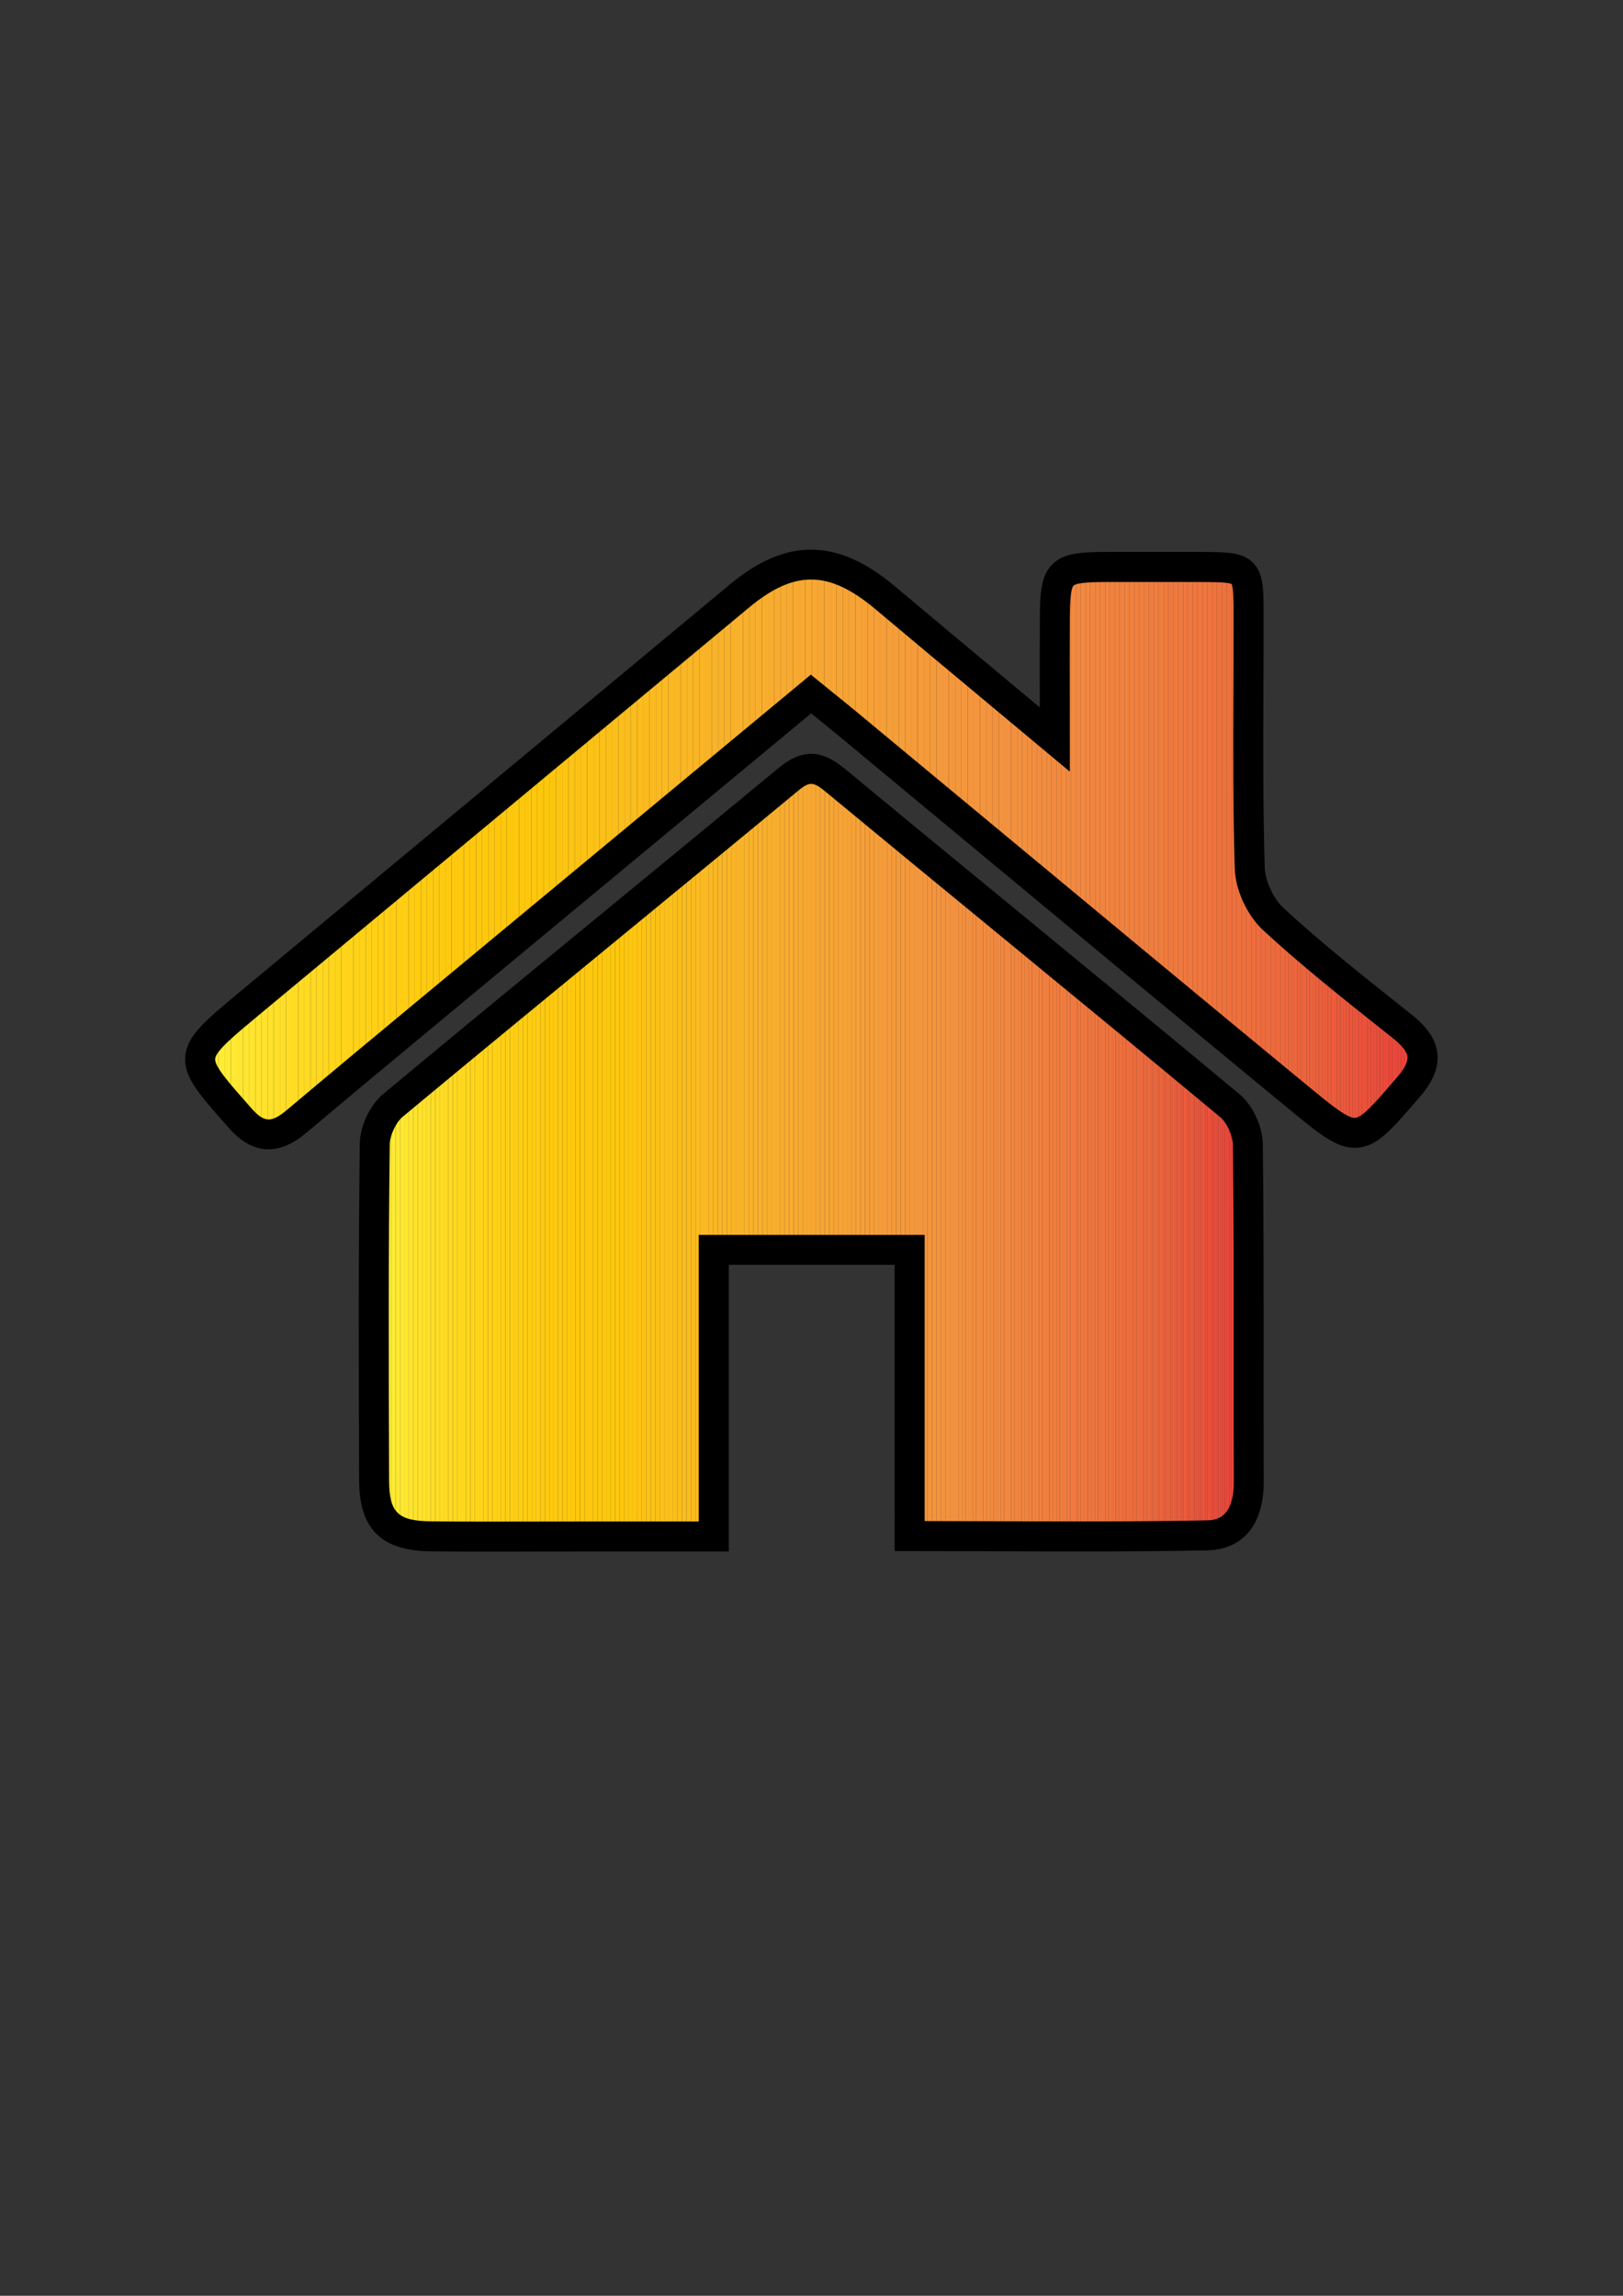 <?xml version="1.0" encoding="utf-8"?>
<!-- Generator: Adobe Illustrator 25.0.0, SVG Export Plug-In . SVG Version: 6.00 Build 0)  -->
<svg version="1.1" id="Layer_1" xmlns="http://www.w3.org/2000/svg" xmlns:xlink="http://www.w3.org/1999/xlink" x="0px" y="0px"
	 viewBox="0 0 595.28 841.89" style="enable-background:new 0 0 595.28 841.89;" xml:space="preserve">
<rect x="0" y="0" width="595.28" height="841.89" fill="#333333" stroke="none"/>
<style type="text/css">
	.st0{clip-path:url(#SVGID_2_);fill:#FFF33B;}
	.st1{clip-path:url(#SVGID_2_);fill:#FFF039;}
	.st2{clip-path:url(#SVGID_2_);fill:#FFEE37;}
	.st3{clip-path:url(#SVGID_2_);fill:#FFEC36;}
	.st4{clip-path:url(#SVGID_2_);fill:#FFEA34;}
	.st5{clip-path:url(#SVGID_2_);fill:#FFE932;}
	.st6{clip-path:url(#SVGID_2_);fill:#FFE731;}
	.st7{clip-path:url(#SVGID_2_);fill:#FFE62F;}
	.st8{clip-path:url(#SVGID_2_);fill:#FFE52E;}
	.st9{clip-path:url(#SVGID_2_);fill:#FFE32C;}
	.st10{clip-path:url(#SVGID_2_);fill:#FFE22B;}
	.st11{clip-path:url(#SVGID_2_);fill:#FFE12A;}
	.st12{clip-path:url(#SVGID_2_);fill:#FFDF28;}
	.st13{clip-path:url(#SVGID_2_);fill:#FFDE27;}
	.st14{clip-path:url(#SVGID_2_);fill:#FFDD25;}
	.st15{clip-path:url(#SVGID_2_);fill:#FFDC24;}
	.st16{clip-path:url(#SVGID_2_);fill:#FFDB23;}
	.st17{clip-path:url(#SVGID_2_);fill:#FFDA21;}
	.st18{clip-path:url(#SVGID_2_);fill:#FFD920;}
	.st19{clip-path:url(#SVGID_2_);fill:#FFD81F;}
	.st20{clip-path:url(#SVGID_2_);fill:#FFD71E;}
	.st21{clip-path:url(#SVGID_2_);fill:#FFD61C;}
	.st22{clip-path:url(#SVGID_2_);fill:#FFD51B;}
	.st23{clip-path:url(#SVGID_2_);fill:#FFD41A;}
	.st24{clip-path:url(#SVGID_2_);fill:#FFD319;}
	.st25{clip-path:url(#SVGID_2_);fill:#FFD218;}
	.st26{clip-path:url(#SVGID_2_);fill:#FFD117;}
	.st27{clip-path:url(#SVGID_2_);fill:#FFD116;}
	.st28{clip-path:url(#SVGID_2_);fill:#FFD015;}
	.st29{clip-path:url(#SVGID_2_);fill:#FFCF14;}
	.st30{clip-path:url(#SVGID_2_);fill:#FFCE13;}
	.st31{clip-path:url(#SVGID_2_);fill:#FFCD12;}
	.st32{clip-path:url(#SVGID_2_);fill:#FFCC11;}
	.st33{clip-path:url(#SVGID_2_);fill:#FFCC10;}
	.st34{clip-path:url(#SVGID_2_);fill:#FECB10;}
	.st35{clip-path:url(#SVGID_2_);fill:#FECA0F;}
	.st36{clip-path:url(#SVGID_2_);fill:#FEC90E;}
	.st37{clip-path:url(#SVGID_2_);fill:#FEC80E;}
	.st38{clip-path:url(#SVGID_2_);fill:#FEC80D;}
	.st39{clip-path:url(#SVGID_2_);fill:#FEC70D;}
	.st40{clip-path:url(#SVGID_2_);fill:#FDC70C;}
	.st41{clip-path:url(#SVGID_2_);fill:#FDC60E;}
	.st42{clip-path:url(#SVGID_2_);fill:#FDC50F;}
	.st43{clip-path:url(#SVGID_2_);fill:#FDC411;}
	.st44{clip-path:url(#SVGID_2_);fill:#FDC412;}
	.st45{clip-path:url(#SVGID_2_);fill:#FDC314;}
	.st46{clip-path:url(#SVGID_2_);fill:#FCC215;}
	.st47{clip-path:url(#SVGID_2_);fill:#FCC216;}
	.st48{clip-path:url(#SVGID_2_);fill:#FCC117;}
	.st49{clip-path:url(#SVGID_2_);fill:#FCC018;}
	.st50{clip-path:url(#SVGID_2_);fill:#FCBF19;}
	.st51{clip-path:url(#SVGID_2_);fill:#FCBF1A;}
	.st52{clip-path:url(#SVGID_2_);fill:#FCBE1B;}
	.st53{clip-path:url(#SVGID_2_);fill:#FBBD1C;}
	.st54{clip-path:url(#SVGID_2_);fill:#FBBC1D;}
	.st55{clip-path:url(#SVGID_2_);fill:#FBBC1E;}
	.st56{clip-path:url(#SVGID_2_);fill:#FBBB1F;}
	.st57{clip-path:url(#SVGID_2_);fill:#FBBA20;}
	.st58{clip-path:url(#SVGID_2_);fill:#FBB921;}
	.st59{clip-path:url(#SVGID_2_);fill:#FBB922;}
	.st60{clip-path:url(#SVGID_2_);fill:#FAB822;}
	.st61{clip-path:url(#SVGID_2_);fill:#FAB723;}
	.st62{clip-path:url(#SVGID_2_);fill:#FAB624;}
	.st63{clip-path:url(#SVGID_2_);fill:#FAB625;}
	.st64{clip-path:url(#SVGID_2_);fill:#FAB526;}
	.st65{clip-path:url(#SVGID_2_);fill:#FAB426;}
	.st66{clip-path:url(#SVGID_2_);fill:#F9B327;}
	.st67{clip-path:url(#SVGID_2_);fill:#F9B328;}
	.st68{clip-path:url(#SVGID_2_);fill:#F9B229;}
	.st69{clip-path:url(#SVGID_2_);fill:#F9B129;}
	.st70{clip-path:url(#SVGID_2_);fill:#F9B12A;}
	.st71{clip-path:url(#SVGID_2_);fill:#F9B02B;}
	.st72{clip-path:url(#SVGID_2_);fill:#F9AF2B;}
	.st73{clip-path:url(#SVGID_2_);fill:#F8AE2C;}
	.st74{clip-path:url(#SVGID_2_);fill:#F8AE2D;}
	.st75{clip-path:url(#SVGID_2_);fill:#F8AD2D;}
	.st76{clip-path:url(#SVGID_2_);fill:#F8AC2E;}
	.st77{clip-path:url(#SVGID_2_);fill:#F8AB2F;}
	.st78{clip-path:url(#SVGID_2_);fill:#F8AA30;}
	.st79{clip-path:url(#SVGID_2_);fill:#F7A930;}
	.st80{clip-path:url(#SVGID_2_);fill:#F7A831;}
	.st81{clip-path:url(#SVGID_2_);fill:#F7A732;}
	.st82{clip-path:url(#SVGID_2_);fill:#F7A632;}
	.st83{clip-path:url(#SVGID_2_);fill:#F7A633;}
	.st84{clip-path:url(#SVGID_2_);fill:#F7A533;}
	.st85{clip-path:url(#SVGID_2_);fill:#F7A434;}
	.st86{clip-path:url(#SVGID_2_);fill:#F6A334;}
	.st87{clip-path:url(#SVGID_2_);fill:#F6A335;}
	.st88{clip-path:url(#SVGID_2_);fill:#F6A235;}
	.st89{clip-path:url(#SVGID_2_);fill:#F6A136;}
	.st90{clip-path:url(#SVGID_2_);fill:#F6A036;}
	.st91{clip-path:url(#SVGID_2_);fill:#F6A037;}
	.st92{clip-path:url(#SVGID_2_);fill:#F69F37;}
	.st93{clip-path:url(#SVGID_2_);fill:#F69E37;}
	.st94{clip-path:url(#SVGID_2_);fill:#F59E38;}
	.st95{clip-path:url(#SVGID_2_);fill:#F59D38;}
	.st96{clip-path:url(#SVGID_2_);fill:#F59C39;}
	.st97{clip-path:url(#SVGID_2_);fill:#F59B39;}
	.st98{clip-path:url(#SVGID_2_);fill:#F59B3A;}
	.st99{clip-path:url(#SVGID_2_);fill:#F59A3A;}
	.st100{clip-path:url(#SVGID_2_);fill:#F5993A;}
	.st101{clip-path:url(#SVGID_2_);fill:#F4993B;}
	.st102{clip-path:url(#SVGID_2_);fill:#F4983B;}
	.st103{clip-path:url(#SVGID_2_);fill:#F4973B;}
	.st104{clip-path:url(#SVGID_2_);fill:#F4963C;}
	.st105{clip-path:url(#SVGID_2_);fill:#F4953D;}
	.st106{clip-path:url(#SVGID_2_);fill:#F4943D;}
	.st107{clip-path:url(#SVGID_2_);fill:#F3933E;}
	.st108{clip-path:url(#SVGID_2_);fill:#F3923E;}
	.st109{clip-path:url(#SVGID_2_);fill:#F3913F;}
	.st110{clip-path:url(#SVGID_2_);fill:#F3903F;}
	.st111{clip-path:url(#SVGID_2_);fill:#F38F3F;}
	.st112{clip-path:url(#SVGID_2_);fill:#F38E3F;}
	.st113{clip-path:url(#SVGID_2_);fill:#F38D3F;}
	.st114{clip-path:url(#SVGID_2_);fill:#F28D3F;}
	.st115{clip-path:url(#SVGID_2_);fill:#F28C3F;}
	.st116{clip-path:url(#SVGID_2_);fill:#F28B3F;}
	.st117{clip-path:url(#SVGID_2_);fill:#F28A3F;}
	.st118{clip-path:url(#SVGID_2_);fill:#F2893F;}
	.st119{clip-path:url(#SVGID_2_);fill:#F2883F;}
	.st120{clip-path:url(#SVGID_2_);fill:#F2873F;}
	.st121{clip-path:url(#SVGID_2_);fill:#F1863F;}
	.st122{clip-path:url(#SVGID_2_);fill:#F1863E;}
	.st123{clip-path:url(#SVGID_2_);fill:#F1853E;}
	.st124{clip-path:url(#SVGID_2_);fill:#F1843E;}
	.st125{clip-path:url(#SVGID_2_);fill:#F1833E;}
	.st126{clip-path:url(#SVGID_2_);fill:#F1823E;}
	.st127{clip-path:url(#SVGID_2_);fill:#F1813E;}
	.st128{clip-path:url(#SVGID_2_);fill:#F0813E;}
	.st129{clip-path:url(#SVGID_2_);fill:#F0803E;}
	.st130{clip-path:url(#SVGID_2_);fill:#F07F3E;}
	.st131{clip-path:url(#SVGID_2_);fill:#F07E3E;}
	.st132{clip-path:url(#SVGID_2_);fill:#F07D3E;}
	.st133{clip-path:url(#SVGID_2_);fill:#F07C3E;}
	.st134{clip-path:url(#SVGID_2_);fill:#F07B3E;}
	.st135{clip-path:url(#SVGID_2_);fill:#EF7A3E;}
	.st136{clip-path:url(#SVGID_2_);fill:#EF793E;}
	.st137{clip-path:url(#SVGID_2_);fill:#EF783E;}
	.st138{clip-path:url(#SVGID_2_);fill:#EF773D;}
	.st139{clip-path:url(#SVGID_2_);fill:#EF763D;}
	.st140{clip-path:url(#SVGID_2_);fill:#EF753D;}
	.st141{clip-path:url(#SVGID_2_);fill:#EF743D;}
	.st142{clip-path:url(#SVGID_2_);fill:#EF733D;}
	.st143{clip-path:url(#SVGID_2_);fill:#EE733D;}
	.st144{clip-path:url(#SVGID_2_);fill:#EE723D;}
	.st145{clip-path:url(#SVGID_2_);fill:#EE713D;}
	.st146{clip-path:url(#SVGID_2_);fill:#EE703D;}
	.st147{clip-path:url(#SVGID_2_);fill:#EE6F3D;}
	.st148{clip-path:url(#SVGID_2_);fill:#EE6E3D;}
	.st149{clip-path:url(#SVGID_2_);fill:#EE6D3D;}
	.st150{clip-path:url(#SVGID_2_);fill:#EE6C3D;}
	.st151{clip-path:url(#SVGID_2_);fill:#ED6C3D;}
	.st152{clip-path:url(#SVGID_2_);fill:#ED6B3D;}
	.st153{clip-path:url(#SVGID_2_);fill:#ED6A3D;}
	.st154{clip-path:url(#SVGID_2_);fill:#ED693C;}
	.st155{clip-path:url(#SVGID_2_);fill:#ED683C;}
	.st156{clip-path:url(#SVGID_2_);fill:#ED673C;}
	.st157{clip-path:url(#SVGID_2_);fill:#ED663C;}
	.st158{clip-path:url(#SVGID_2_);fill:#ED653C;}
	.st159{clip-path:url(#SVGID_2_);fill:#EC643C;}
	.st160{clip-path:url(#SVGID_2_);fill:#EC633C;}
	.st161{clip-path:url(#SVGID_2_);fill:#EC623C;}
	.st162{clip-path:url(#SVGID_2_);fill:#EC613C;}
	.st163{clip-path:url(#SVGID_2_);fill:#EC603C;}
	.st164{clip-path:url(#SVGID_2_);fill:#EC5F3C;}
	.st165{clip-path:url(#SVGID_2_);fill:#EC5E3C;}
	.st166{clip-path:url(#SVGID_2_);fill:#EC5D3C;}
	.st167{clip-path:url(#SVGID_2_);fill:#EC5C3C;}
	.st168{clip-path:url(#SVGID_2_);fill:#EC5B3B;}
	.st169{clip-path:url(#SVGID_2_);fill:#EB5B3B;}
	.st170{clip-path:url(#SVGID_2_);fill:#EB5A3B;}
	.st171{clip-path:url(#SVGID_2_);fill:#EB593B;}
	.st172{clip-path:url(#SVGID_2_);fill:#EB583B;}
	.st173{clip-path:url(#SVGID_2_);fill:#EB573B;}
	.st174{clip-path:url(#SVGID_2_);fill:#EB563B;}
	.st175{clip-path:url(#SVGID_2_);fill:#EB553B;}
	.st176{clip-path:url(#SVGID_2_);fill:#EB543B;}
	.st177{clip-path:url(#SVGID_2_);fill:#EB533B;}
	.st178{clip-path:url(#SVGID_2_);fill:#EB523B;}
	.st179{clip-path:url(#SVGID_2_);fill:#EB513B;}
	.st180{clip-path:url(#SVGID_2_);fill:#EA503B;}
	.st181{clip-path:url(#SVGID_2_);fill:#EA4F3B;}
	.st182{clip-path:url(#SVGID_2_);fill:#EA4E3B;}
	.st183{clip-path:url(#SVGID_2_);fill:#EA4D3A;}
	.st184{clip-path:url(#SVGID_2_);fill:#EA4C3A;}
	.st185{clip-path:url(#SVGID_2_);fill:#EA4B3A;}
	.st186{clip-path:url(#SVGID_2_);fill:#EA4A3A;}
	.st187{clip-path:url(#SVGID_2_);fill:#EA493A;}
	.st188{clip-path:url(#SVGID_2_);fill:#EA483A;}
	.st189{clip-path:url(#SVGID_2_);fill:#EA473A;}
	.st190{clip-path:url(#SVGID_2_);fill:#E9463A;}
	.st191{clip-path:url(#SVGID_2_);fill:#E9453A;}
	.st192{clip-path:url(#SVGID_2_);fill:#E9443A;}
	.st193{clip-path:url(#SVGID_2_);fill:#E9433A;}
	.st194{clip-path:url(#SVGID_2_);fill:#E9413A;}
	.st195{clip-path:url(#SVGID_2_);fill:#E9403A;}
	.st196{clip-path:url(#SVGID_2_);fill:#E93F3A;}
	.st197{clip-path:url(#SVGID_2_);fill:#E93E3A;}
	.st198{clip-path:url(#SVGID_4_);fill:#FFF33B;}
	.st199{clip-path:url(#SVGID_4_);fill:#FFF039;}
	.st200{clip-path:url(#SVGID_4_);fill:#FFEE37;}
	.st201{clip-path:url(#SVGID_4_);fill:#FFEC36;}
	.st202{clip-path:url(#SVGID_4_);fill:#FFEA34;}
	.st203{clip-path:url(#SVGID_4_);fill:#FFE932;}
	.st204{clip-path:url(#SVGID_4_);fill:#FFE731;}
	.st205{clip-path:url(#SVGID_4_);fill:#FFE62F;}
	.st206{clip-path:url(#SVGID_4_);fill:#FFE52E;}
	.st207{clip-path:url(#SVGID_4_);fill:#FFE32C;}
	.st208{clip-path:url(#SVGID_4_);fill:#FFE22B;}
	.st209{clip-path:url(#SVGID_4_);fill:#FFE12A;}
	.st210{clip-path:url(#SVGID_4_);fill:#FFDF28;}
	.st211{clip-path:url(#SVGID_4_);fill:#FFDE27;}
	.st212{clip-path:url(#SVGID_4_);fill:#FFDD25;}
	.st213{clip-path:url(#SVGID_4_);fill:#FFDC24;}
	.st214{clip-path:url(#SVGID_4_);fill:#FFDB23;}
	.st215{clip-path:url(#SVGID_4_);fill:#FFDA21;}
	.st216{clip-path:url(#SVGID_4_);fill:#FFD920;}
	.st217{clip-path:url(#SVGID_4_);fill:#FFD81F;}
	.st218{clip-path:url(#SVGID_4_);fill:#FFD71E;}
	.st219{clip-path:url(#SVGID_4_);fill:#FFD61C;}
	.st220{clip-path:url(#SVGID_4_);fill:#FFD51B;}
	.st221{clip-path:url(#SVGID_4_);fill:#FFD41A;}
	.st222{clip-path:url(#SVGID_4_);fill:#FFD319;}
	.st223{clip-path:url(#SVGID_4_);fill:#FFD218;}
	.st224{clip-path:url(#SVGID_4_);fill:#FFD117;}
	.st225{clip-path:url(#SVGID_4_);fill:#FFD116;}
	.st226{clip-path:url(#SVGID_4_);fill:#FFD015;}
	.st227{clip-path:url(#SVGID_4_);fill:#FFCF14;}
	.st228{clip-path:url(#SVGID_4_);fill:#FFCE13;}
	.st229{clip-path:url(#SVGID_4_);fill:#FFCD12;}
	.st230{clip-path:url(#SVGID_4_);fill:#FFCC11;}
	.st231{clip-path:url(#SVGID_4_);fill:#FFCC10;}
	.st232{clip-path:url(#SVGID_4_);fill:#FECB10;}
	.st233{clip-path:url(#SVGID_4_);fill:#FECA0F;}
	.st234{clip-path:url(#SVGID_4_);fill:#FEC90E;}
	.st235{clip-path:url(#SVGID_4_);fill:#FEC80E;}
	.st236{clip-path:url(#SVGID_4_);fill:#FEC80D;}
	.st237{clip-path:url(#SVGID_4_);fill:#FEC70D;}
	.st238{clip-path:url(#SVGID_4_);fill:#FDC70C;}
	.st239{clip-path:url(#SVGID_4_);fill:#FDC60E;}
	.st240{clip-path:url(#SVGID_4_);fill:#FDC50F;}
	.st241{clip-path:url(#SVGID_4_);fill:#FDC411;}
	.st242{clip-path:url(#SVGID_4_);fill:#FDC412;}
	.st243{clip-path:url(#SVGID_4_);fill:#FDC314;}
	.st244{clip-path:url(#SVGID_4_);fill:#FCC215;}
	.st245{clip-path:url(#SVGID_4_);fill:#FCC216;}
	.st246{clip-path:url(#SVGID_4_);fill:#FCC117;}
	.st247{clip-path:url(#SVGID_4_);fill:#FCC018;}
	.st248{clip-path:url(#SVGID_4_);fill:#FCBF19;}
	.st249{clip-path:url(#SVGID_4_);fill:#FCBF1A;}
	.st250{clip-path:url(#SVGID_4_);fill:#FCBE1B;}
	.st251{clip-path:url(#SVGID_4_);fill:#FBBD1C;}
	.st252{clip-path:url(#SVGID_4_);fill:#FBBC1D;}
	.st253{clip-path:url(#SVGID_4_);fill:#FBBC1E;}
	.st254{clip-path:url(#SVGID_4_);fill:#FBBB1F;}
	.st255{clip-path:url(#SVGID_4_);fill:#FBBA20;}
	.st256{clip-path:url(#SVGID_4_);fill:#FBB921;}
	.st257{clip-path:url(#SVGID_4_);fill:#FBB922;}
	.st258{clip-path:url(#SVGID_4_);fill:#FAB822;}
	.st259{clip-path:url(#SVGID_4_);fill:#FAB723;}
	.st260{clip-path:url(#SVGID_4_);fill:#FAB624;}
	.st261{clip-path:url(#SVGID_4_);fill:#FAB625;}
	.st262{clip-path:url(#SVGID_4_);fill:#FAB526;}
	.st263{clip-path:url(#SVGID_4_);fill:#FAB426;}
	.st264{clip-path:url(#SVGID_4_);fill:#F9B327;}
	.st265{clip-path:url(#SVGID_4_);fill:#F9B328;}
	.st266{clip-path:url(#SVGID_4_);fill:#F9B229;}
	.st267{clip-path:url(#SVGID_4_);fill:#F9B129;}
	.st268{clip-path:url(#SVGID_4_);fill:#F9B12A;}
	.st269{clip-path:url(#SVGID_4_);fill:#F9B02B;}
	.st270{clip-path:url(#SVGID_4_);fill:#F9AF2B;}
	.st271{clip-path:url(#SVGID_4_);fill:#F8AE2C;}
	.st272{clip-path:url(#SVGID_4_);fill:#F8AE2D;}
	.st273{clip-path:url(#SVGID_4_);fill:#F8AD2D;}
	.st274{clip-path:url(#SVGID_4_);fill:#F8AC2E;}
	.st275{clip-path:url(#SVGID_4_);fill:#F8AB2F;}
	.st276{clip-path:url(#SVGID_4_);fill:#F8AA30;}
	.st277{clip-path:url(#SVGID_4_);fill:#F7A930;}
	.st278{clip-path:url(#SVGID_4_);fill:#F7A831;}
	.st279{clip-path:url(#SVGID_4_);fill:#F7A732;}
	.st280{clip-path:url(#SVGID_4_);fill:#F7A632;}
	.st281{clip-path:url(#SVGID_4_);fill:#F7A633;}
	.st282{clip-path:url(#SVGID_4_);fill:#F7A533;}
	.st283{clip-path:url(#SVGID_4_);fill:#F7A434;}
	.st284{clip-path:url(#SVGID_4_);fill:#F6A334;}
	.st285{clip-path:url(#SVGID_4_);fill:#F6A335;}
	.st286{clip-path:url(#SVGID_4_);fill:#F6A235;}
	.st287{clip-path:url(#SVGID_4_);fill:#F6A136;}
	.st288{clip-path:url(#SVGID_4_);fill:#F6A036;}
	.st289{clip-path:url(#SVGID_4_);fill:#F6A037;}
	.st290{clip-path:url(#SVGID_4_);fill:#F69F37;}
	.st291{clip-path:url(#SVGID_4_);fill:#F69E37;}
	.st292{clip-path:url(#SVGID_4_);fill:#F59E38;}
	.st293{clip-path:url(#SVGID_4_);fill:#F59D38;}
	.st294{clip-path:url(#SVGID_4_);fill:#F59C39;}
	.st295{clip-path:url(#SVGID_4_);fill:#F59B39;}
	.st296{clip-path:url(#SVGID_4_);fill:#F59B3A;}
	.st297{clip-path:url(#SVGID_4_);fill:#F59A3A;}
	.st298{clip-path:url(#SVGID_4_);fill:#F5993A;}
	.st299{clip-path:url(#SVGID_4_);fill:#F4993B;}
	.st300{clip-path:url(#SVGID_4_);fill:#F4983B;}
	.st301{clip-path:url(#SVGID_4_);fill:#F4973B;}
	.st302{clip-path:url(#SVGID_4_);fill:#F4963C;}
	.st303{clip-path:url(#SVGID_4_);fill:#F4953D;}
	.st304{clip-path:url(#SVGID_4_);fill:#F4943D;}
	.st305{clip-path:url(#SVGID_4_);fill:#F3933E;}
	.st306{clip-path:url(#SVGID_4_);fill:#F3923E;}
	.st307{clip-path:url(#SVGID_4_);fill:#F3913F;}
	.st308{clip-path:url(#SVGID_4_);fill:#F3903F;}
	.st309{clip-path:url(#SVGID_4_);fill:#F38F3F;}
	.st310{clip-path:url(#SVGID_4_);fill:#F38E3F;}
	.st311{clip-path:url(#SVGID_4_);fill:#F38D3F;}
	.st312{clip-path:url(#SVGID_4_);fill:#F28D3F;}
	.st313{clip-path:url(#SVGID_4_);fill:#F28C3F;}
	.st314{clip-path:url(#SVGID_4_);fill:#F28B3F;}
	.st315{clip-path:url(#SVGID_4_);fill:#F28A3F;}
	.st316{clip-path:url(#SVGID_4_);fill:#F2893F;}
	.st317{clip-path:url(#SVGID_4_);fill:#F2883F;}
	.st318{clip-path:url(#SVGID_4_);fill:#F2873F;}
	.st319{clip-path:url(#SVGID_4_);fill:#F1863F;}
	.st320{clip-path:url(#SVGID_4_);fill:#F1863E;}
	.st321{clip-path:url(#SVGID_4_);fill:#F1853E;}
	.st322{clip-path:url(#SVGID_4_);fill:#F1843E;}
	.st323{clip-path:url(#SVGID_4_);fill:#F1833E;}
	.st324{clip-path:url(#SVGID_4_);fill:#F1823E;}
	.st325{clip-path:url(#SVGID_4_);fill:#F1813E;}
	.st326{clip-path:url(#SVGID_4_);fill:#F0813E;}
	.st327{clip-path:url(#SVGID_4_);fill:#F0803E;}
	.st328{clip-path:url(#SVGID_4_);fill:#F07F3E;}
	.st329{clip-path:url(#SVGID_4_);fill:#F07E3E;}
	.st330{clip-path:url(#SVGID_4_);fill:#F07D3E;}
	.st331{clip-path:url(#SVGID_4_);fill:#F07C3E;}
	.st332{clip-path:url(#SVGID_4_);fill:#F07B3E;}
	.st333{clip-path:url(#SVGID_4_);fill:#EF7A3E;}
	.st334{clip-path:url(#SVGID_4_);fill:#EF793E;}
	.st335{clip-path:url(#SVGID_4_);fill:#EF783E;}
	.st336{clip-path:url(#SVGID_4_);fill:#EF773D;}
	.st337{clip-path:url(#SVGID_4_);fill:#EF763D;}
	.st338{clip-path:url(#SVGID_4_);fill:#EF753D;}
	.st339{clip-path:url(#SVGID_4_);fill:#EF743D;}
	.st340{clip-path:url(#SVGID_4_);fill:#EF733D;}
	.st341{clip-path:url(#SVGID_4_);fill:#EE733D;}
	.st342{clip-path:url(#SVGID_4_);fill:#EE723D;}
	.st343{clip-path:url(#SVGID_4_);fill:#EE713D;}
	.st344{clip-path:url(#SVGID_4_);fill:#EE703D;}
	.st345{clip-path:url(#SVGID_4_);fill:#EE6F3D;}
	.st346{clip-path:url(#SVGID_4_);fill:#EE6E3D;}
	.st347{clip-path:url(#SVGID_4_);fill:#EE6D3D;}
	.st348{clip-path:url(#SVGID_4_);fill:#EE6C3D;}
	.st349{clip-path:url(#SVGID_4_);fill:#ED6C3D;}
	.st350{clip-path:url(#SVGID_4_);fill:#ED6B3D;}
	.st351{clip-path:url(#SVGID_4_);fill:#ED6A3D;}
	.st352{clip-path:url(#SVGID_4_);fill:#ED693C;}
	.st353{clip-path:url(#SVGID_4_);fill:#ED683C;}
	.st354{clip-path:url(#SVGID_4_);fill:#ED673C;}
	.st355{clip-path:url(#SVGID_4_);fill:#ED663C;}
	.st356{clip-path:url(#SVGID_4_);fill:#ED653C;}
	.st357{clip-path:url(#SVGID_4_);fill:#EC643C;}
	.st358{clip-path:url(#SVGID_4_);fill:#EC633C;}
	.st359{clip-path:url(#SVGID_4_);fill:#EC623C;}
	.st360{clip-path:url(#SVGID_4_);fill:#EC613C;}
	.st361{clip-path:url(#SVGID_4_);fill:#EC603C;}
	.st362{clip-path:url(#SVGID_4_);fill:#EC5F3C;}
	.st363{clip-path:url(#SVGID_4_);fill:#EC5E3C;}
	.st364{clip-path:url(#SVGID_4_);fill:#EC5D3C;}
	.st365{clip-path:url(#SVGID_4_);fill:#EC5C3C;}
	.st366{clip-path:url(#SVGID_4_);fill:#EC5B3B;}
	.st367{clip-path:url(#SVGID_4_);fill:#EB5B3B;}
	.st368{clip-path:url(#SVGID_4_);fill:#EB5A3B;}
	.st369{clip-path:url(#SVGID_4_);fill:#EB593B;}
	.st370{clip-path:url(#SVGID_4_);fill:#EB583B;}
	.st371{clip-path:url(#SVGID_4_);fill:#EB573B;}
	.st372{clip-path:url(#SVGID_4_);fill:#EB563B;}
	.st373{clip-path:url(#SVGID_4_);fill:#EB553B;}
	.st374{clip-path:url(#SVGID_4_);fill:#EB543B;}
	.st375{clip-path:url(#SVGID_4_);fill:#EB533B;}
	.st376{clip-path:url(#SVGID_4_);fill:#EB523B;}
	.st377{clip-path:url(#SVGID_4_);fill:#EB513B;}
	.st378{clip-path:url(#SVGID_4_);fill:#EA503B;}
	.st379{clip-path:url(#SVGID_4_);fill:#EA4F3B;}
	.st380{clip-path:url(#SVGID_4_);fill:#EA4E3B;}
	.st381{clip-path:url(#SVGID_4_);fill:#EA4D3A;}
	.st382{clip-path:url(#SVGID_4_);fill:#EA4C3A;}
	.st383{clip-path:url(#SVGID_4_);fill:#EA4B3A;}
	.st384{clip-path:url(#SVGID_4_);fill:#EA4A3A;}
	.st385{clip-path:url(#SVGID_4_);fill:#EA493A;}
	.st386{clip-path:url(#SVGID_4_);fill:#EA483A;}
	.st387{clip-path:url(#SVGID_4_);fill:#EA473A;}
	.st388{clip-path:url(#SVGID_4_);fill:#E9463A;}
	.st389{clip-path:url(#SVGID_4_);fill:#E9453A;}
	.st390{clip-path:url(#SVGID_4_);fill:#E9443A;}
	.st391{clip-path:url(#SVGID_4_);fill:#E9433A;}
	.st392{clip-path:url(#SVGID_4_);fill:#E9413A;}
	.st393{clip-path:url(#SVGID_4_);fill:#E9403A;}
	.st394{clip-path:url(#SVGID_4_);fill:#E93F3A;}
	.st395{clip-path:url(#SVGID_4_);fill:#E93E3A;}
</style>
<g>
	<g>
		<g>
			<defs>
				<path id="SVGID_1_" d="M333.64,563.29c0-36.08,0-70.03,0-104.95c-24.13,0-47.21,0-71.85,0c0,34.36,0,68.67,0,105.11
					c-17.45,0-33.45,0-49.45,0c-18.09,0-36.19,0.14-54.28-0.05c-15.11-0.16-20.79-5.62-20.85-20.4
					c-0.16-41.17-0.28-82.34,0.24-123.51c0.06-4.81,2.97-11.06,6.67-14.14c48.14-40.06,96.75-79.57,144.99-119.53
					c6.43-5.33,10.76-5.05,17.06,0.16c48.24,39.94,96.85,79.46,144.98,119.53c3.68,3.06,6.46,9.37,6.52,14.2
					c0.51,41.16,0.19,82.34,0.35,123.51c0.04,10.93-3.96,19.58-15.48,19.81C406.97,563.74,371.36,563.29,333.64,563.29z"/>
			</defs>
			<clipPath id="SVGID_2_">
				<use xlink:href="#SVGID_1_"  style="overflow:visible;"/>
			</clipPath>
			<rect x="136.95" y="280.5" class="st0" width="0.14" height="283.23"/>
			<rect x="137.09" y="280.5" class="st0" width="1.61" height="283.23"/>
			<rect x="138.7" y="280.5" class="st1" width="1.61" height="283.23"/>
			<rect x="140.31" y="280.5" class="st2" width="1.61" height="283.23"/>
			<rect x="141.92" y="280.5" class="st3" width="1.61" height="283.23"/>
			<rect x="143.53" y="280.5" class="st4" width="1.61" height="283.23"/>
			<rect x="145.14" y="280.5" class="st5" width="1.61" height="283.23"/>
			<rect x="146.75" y="280.5" class="st6" width="1.61" height="283.23"/>
			<rect x="148.36" y="280.5" class="st7" width="1.61" height="283.23"/>
			<rect x="149.97" y="280.5" class="st8" width="1.61" height="283.23"/>
			<rect x="151.58" y="280.5" class="st9" width="1.61" height="283.23"/>
			<rect x="153.19" y="280.5" class="st10" width="1.61" height="283.23"/>
			<rect x="154.8" y="280.5" class="st11" width="1.61" height="283.23"/>
			<rect x="156.41" y="280.5" class="st12" width="1.61" height="283.23"/>
			<rect x="158.02" y="280.5" class="st13" width="1.61" height="283.23"/>
			<rect x="159.63" y="280.5" class="st14" width="1.61" height="283.23"/>
			<rect x="161.24" y="280.5" class="st15" width="1.61" height="283.23"/>
			<rect x="162.85" y="280.5" class="st16" width="1.61" height="283.23"/>
			<rect x="164.46" y="280.5" class="st17" width="1.61" height="283.23"/>
			<rect x="166.07" y="280.5" class="st18" width="1.61" height="283.23"/>
			<rect x="167.68" y="280.5" class="st19" width="1.61" height="283.23"/>
			<rect x="169.29" y="280.5" class="st20" width="1.61" height="283.23"/>
			<rect x="170.9" y="280.5" class="st21" width="1.61" height="283.23"/>
			<rect x="172.51" y="280.5" class="st22" width="1.61" height="283.23"/>
			<rect x="174.12" y="280.5" class="st23" width="1.61" height="283.23"/>
			<rect x="175.73" y="280.5" class="st24" width="1.61" height="283.23"/>
			<rect x="177.34" y="280.5" class="st25" width="1.61" height="283.23"/>
			<rect x="178.95" y="280.5" class="st26" width="1.61" height="283.23"/>
			<rect x="180.56" y="280.5" class="st27" width="1.61" height="283.23"/>
			<rect x="182.17" y="280.5" class="st28" width="1.61" height="283.23"/>
			<rect x="183.78" y="280.5" class="st29" width="1.61" height="283.23"/>
			<rect x="185.39" y="280.5" class="st29" width="1.61" height="283.23"/>
			<rect x="187" y="280.5" class="st30" width="1.61" height="283.23"/>
			<rect x="188.6" y="280.5" class="st31" width="1.61" height="283.23"/>
			<rect x="190.21" y="280.5" class="st31" width="1.61" height="283.23"/>
			<rect x="191.82" y="280.5" class="st32" width="1.61" height="283.23"/>
			<rect x="193.43" y="280.5" class="st33" width="1.61" height="283.23"/>
			<rect x="195.04" y="280.5" class="st34" width="1.61" height="283.23"/>
			<rect x="196.65" y="280.5" class="st34" width="1.61" height="283.23"/>
			<rect x="198.26" y="280.5" class="st35" width="1.61" height="283.23"/>
			<rect x="199.87" y="280.5" class="st35" width="1.61" height="283.23"/>
			<rect x="201.48" y="280.5" class="st36" width="1.61" height="283.23"/>
			<rect x="203.09" y="280.5" class="st36" width="1.61" height="283.23"/>
			<rect x="204.7" y="280.5" class="st36" width="1.61" height="283.23"/>
			<rect x="206.31" y="280.5" class="st37" width="1.61" height="283.23"/>
			<rect x="207.92" y="280.5" class="st38" width="1.61" height="283.23"/>
			<rect x="209.53" y="280.5" class="st38" width="1.61" height="283.23"/>
			<rect x="211.14" y="280.5" class="st38" width="1.61" height="283.23"/>
			<rect x="212.75" y="280.5" class="st39" width="1.61" height="283.23"/>
			<rect x="214.36" y="280.5" class="st39" width="1.61" height="283.23"/>
			<rect x="215.97" y="280.5" class="st40" width="1.61" height="283.23"/>
			<rect x="217.58" y="280.5" class="st40" width="1.61" height="283.23"/>
			<rect x="219.19" y="280.5" class="st40" width="1.61" height="283.23"/>
			<rect x="220.8" y="280.5" class="st40" width="1.61" height="283.23"/>
			<rect x="222.41" y="280.5" class="st40" width="1.61" height="283.23"/>
			<rect x="224.02" y="280.5" class="st40" width="1.61" height="283.23"/>
			<rect x="225.63" y="280.5" class="st40" width="1.61" height="283.23"/>
			<rect x="227.24" y="280.5" class="st40" width="1.64" height="283.23"/>
			<rect x="228.88" y="280.5" class="st41" width="1.64" height="283.23"/>
			<rect x="230.51" y="280.5" class="st42" width="1.64" height="283.23"/>
			<rect x="232.15" y="280.5" class="st43" width="1.64" height="283.23"/>
			<rect x="233.79" y="280.5" class="st44" width="1.64" height="283.23"/>
			<rect x="235.43" y="280.5" class="st45" width="1.64" height="283.23"/>
			<rect x="237.06" y="280.5" class="st46" width="1.64" height="283.23"/>
			<rect x="238.7" y="280.5" class="st47" width="1.64" height="283.23"/>
			<rect x="240.34" y="280.5" class="st48" width="1.64" height="283.23"/>
			<rect x="241.97" y="280.5" class="st49" width="1.64" height="283.23"/>
			<rect x="243.61" y="280.5" class="st50" width="1.64" height="283.23"/>
			<rect x="245.25" y="280.5" class="st51" width="1.64" height="283.23"/>
			<rect x="246.88" y="280.5" class="st52" width="1.64" height="283.23"/>
			<rect x="248.52" y="280.5" class="st53" width="1.64" height="283.23"/>
			<rect x="250.16" y="280.5" class="st54" width="1.64" height="283.23"/>
			<rect x="251.8" y="280.5" class="st55" width="1.64" height="283.23"/>
			<rect x="253.43" y="280.5" class="st56" width="1.64" height="283.23"/>
			<rect x="255.07" y="280.5" class="st57" width="1.64" height="283.23"/>
			<rect x="256.71" y="280.5" class="st58" width="1.64" height="283.23"/>
			<rect x="258.34" y="280.5" class="st59" width="1.64" height="283.23"/>
			<rect x="259.98" y="280.5" class="st60" width="1.64" height="283.23"/>
			<rect x="261.62" y="280.5" class="st61" width="1.64" height="283.23"/>
			<rect x="263.25" y="280.5" class="st62" width="1.64" height="283.23"/>
			<rect x="264.89" y="280.5" class="st63" width="1.64" height="283.23"/>
			<rect x="266.53" y="280.5" class="st64" width="1.64" height="283.23"/>
			<rect x="268.16" y="280.5" class="st65" width="1.64" height="283.23"/>
			<rect x="269.8" y="280.5" class="st66" width="1.64" height="283.23"/>
			<rect x="271.44" y="280.5" class="st67" width="1.64" height="283.23"/>
			<rect x="273.08" y="280.5" class="st68" width="1.64" height="283.23"/>
			<rect x="274.71" y="280.5" class="st69" width="1.64" height="283.23"/>
			<rect x="276.35" y="280.5" class="st70" width="1.64" height="283.23"/>
			<rect x="277.99" y="280.5" class="st71" width="1.64" height="283.23"/>
			<rect x="279.62" y="280.5" class="st72" width="1.64" height="283.23"/>
			<rect x="281.26" y="280.5" class="st73" width="1.64" height="283.23"/>
			<rect x="282.9" y="280.5" class="st74" width="1.64" height="283.23"/>
			<rect x="284.53" y="280.5" class="st75" width="1.64" height="283.23"/>
			<rect x="286.17" y="280.5" class="st76" width="1.64" height="283.23"/>
			<rect x="287.81" y="280.5" class="st77" width="1.64" height="283.23"/>
			<rect x="289.44" y="280.5" class="st77" width="1.64" height="283.23"/>
			<rect x="291.08" y="280.5" class="st78" width="1.64" height="283.23"/>
			<rect x="292.72" y="280.5" class="st79" width="1.64" height="283.23"/>
			<rect x="294.36" y="280.5" class="st80" width="1.64" height="283.23"/>
			<rect x="295.99" y="280.5" class="st80" width="1.64" height="283.23"/>
			<rect x="297.63" y="280.5" class="st81" width="1.64" height="283.23"/>
			<rect x="299.27" y="280.5" class="st82" width="1.64" height="283.23"/>
			<rect x="300.9" y="280.5" class="st83" width="1.64" height="283.23"/>
			<rect x="302.54" y="280.5" class="st84" width="1.64" height="283.23"/>
			<rect x="304.18" y="280.5" class="st85" width="1.64" height="283.23"/>
			<rect x="305.81" y="280.5" class="st86" width="1.64" height="283.23"/>
			<rect x="307.45" y="280.5" class="st87" width="1.64" height="283.23"/>
			<rect x="309.09" y="280.5" class="st88" width="1.64" height="283.23"/>
			<rect x="310.73" y="280.5" class="st89" width="1.64" height="283.23"/>
			<rect x="312.36" y="280.5" class="st90" width="1.64" height="283.23"/>
			<rect x="314" y="280.5" class="st91" width="1.64" height="283.23"/>
			<rect x="315.64" y="280.5" class="st92" width="1.64" height="283.23"/>
			<rect x="317.27" y="280.5" class="st93" width="1.64" height="283.23"/>
			<rect x="318.91" y="280.5" class="st94" width="1.64" height="283.23"/>
			<rect x="320.55" y="280.5" class="st95" width="1.64" height="283.23"/>
			<rect x="322.18" y="280.5" class="st96" width="1.64" height="283.23"/>
			<rect x="323.82" y="280.5" class="st97" width="1.64" height="283.23"/>
			<rect x="325.46" y="280.5" class="st98" width="1.64" height="283.23"/>
			<rect x="327.09" y="280.5" class="st99" width="1.64" height="283.23"/>
			<rect x="328.73" y="280.5" class="st100" width="1.64" height="283.23"/>
			<rect x="330.37" y="280.5" class="st101" width="1.64" height="283.23"/>
			<rect x="332.01" y="280.5" class="st102" width="1.64" height="283.23"/>
			<rect x="333.64" y="280.5" class="st103" width="1.64" height="283.23"/>
			<rect x="335.28" y="280.5" class="st104" width="1.64" height="283.23"/>
			<rect x="336.92" y="280.5" class="st104" width="1.64" height="283.23"/>
			<rect x="338.55" y="280.5" class="st105" width="1.64" height="283.23"/>
			<rect x="340.19" y="280.5" class="st106" width="1.64" height="283.23"/>
			<rect x="341.83" y="280.5" class="st106" width="1.64" height="283.23"/>
			<rect x="343.46" y="280.5" class="st107" width="1.64" height="283.23"/>
			<rect x="345.1" y="280.5" class="st108" width="1.64" height="283.23"/>
			<rect x="346.74" y="280.5" class="st108" width="1.64" height="283.23"/>
			<rect x="348.38" y="280.5" class="st109" width="1.64" height="283.23"/>
			<rect x="350.01" y="280.5" class="st110" width="1.64" height="283.23"/>
			<rect x="351.65" y="280.5" class="st110" width="1.28" height="283.23"/>
			<rect x="352.93" y="280.5" class="st110" width="1.28" height="283.23"/>
			<rect x="354.21" y="280.5" class="st111" width="1.28" height="283.23"/>
			<rect x="355.48" y="280.5" class="st112" width="1.28" height="283.23"/>
			<rect x="356.76" y="280.5" class="st113" width="1.28" height="283.23"/>
			<rect x="358.04" y="280.5" class="st114" width="1.28" height="283.23"/>
			<rect x="359.32" y="280.5" class="st115" width="1.28" height="283.23"/>
			<rect x="360.6" y="280.5" class="st116" width="1.28" height="283.23"/>
			<rect x="361.88" y="280.5" class="st116" width="1.28" height="283.23"/>
			<rect x="363.16" y="280.5" class="st117" width="1.28" height="283.23"/>
			<rect x="364.43" y="280.5" class="st118" width="1.28" height="283.23"/>
			<rect x="365.71" y="280.5" class="st118" width="1.28" height="283.23"/>
			<rect x="366.99" y="280.5" class="st119" width="1.28" height="283.23"/>
			<rect x="368.27" y="280.5" class="st120" width="1.28" height="283.23"/>
			<rect x="369.55" y="280.5" class="st121" width="1.28" height="283.23"/>
			<rect x="370.83" y="280.5" class="st122" width="1.28" height="283.23"/>
			<rect x="372.1" y="280.5" class="st123" width="1.28" height="283.23"/>
			<rect x="373.38" y="280.5" class="st124" width="1.28" height="283.23"/>
			<rect x="374.66" y="280.5" class="st124" width="1.28" height="283.23"/>
			<rect x="375.94" y="280.5" class="st125" width="1.28" height="283.23"/>
			<rect x="377.22" y="280.5" class="st126" width="1.28" height="283.23"/>
			<rect x="378.5" y="280.5" class="st127" width="1.28" height="283.23"/>
			<rect x="379.78" y="280.5" class="st128" width="1.28" height="283.23"/>
			<rect x="381.05" y="280.5" class="st129" width="1.28" height="283.23"/>
			<rect x="382.33" y="280.5" class="st130" width="1.28" height="283.23"/>
			<rect x="383.61" y="280.5" class="st131" width="1.28" height="283.23"/>
			<rect x="384.89" y="280.5" class="st131" width="1.28" height="283.23"/>
			<rect x="386.17" y="280.5" class="st132" width="1.28" height="283.23"/>
			<rect x="387.45" y="280.5" class="st133" width="1.28" height="283.23"/>
			<rect x="388.73" y="280.5" class="st133" width="1.28" height="283.23"/>
			<rect x="390" y="280.5" class="st134" width="1.28" height="283.23"/>
			<rect x="391.28" y="280.5" class="st135" width="1.28" height="283.23"/>
			<rect x="392.56" y="280.5" class="st136" width="1.28" height="283.23"/>
			<rect x="393.84" y="280.5" class="st136" width="1.28" height="283.23"/>
			<rect x="395.12" y="280.5" class="st137" width="1.28" height="283.23"/>
			<rect x="396.4" y="280.5" class="st138" width="1.28" height="283.23"/>
			<rect x="397.67" y="280.5" class="st139" width="1.28" height="283.23"/>
			<rect x="398.95" y="280.5" class="st139" width="1.28" height="283.23"/>
			<rect x="400.23" y="280.5" class="st140" width="1.28" height="283.23"/>
			<rect x="401.51" y="280.5" class="st141" width="1.28" height="283.23"/>
			<rect x="402.79" y="280.5" class="st142" width="1.28" height="283.23"/>
			<rect x="404.07" y="280.5" class="st143" width="1.28" height="283.23"/>
			<rect x="405.35" y="280.5" class="st144" width="1.28" height="283.23"/>
			<rect x="406.62" y="280.5" class="st145" width="1.28" height="283.23"/>
			<rect x="407.9" y="280.5" class="st146" width="1.28" height="283.23"/>
			<rect x="409.18" y="280.5" class="st146" width="1.28" height="283.23"/>
			<rect x="410.46" y="280.5" class="st147" width="1.28" height="283.23"/>
			<rect x="411.74" y="280.5" class="st148" width="1.28" height="283.23"/>
			<rect x="413.02" y="280.5" class="st149" width="1.28" height="283.23"/>
			<rect x="414.3" y="280.5" class="st150" width="1.28" height="283.23"/>
			<rect x="415.57" y="280.5" class="st151" width="1.28" height="283.23"/>
			<rect x="416.85" y="280.5" class="st152" width="1.28" height="283.23"/>
			<rect x="418.13" y="280.5" class="st153" width="1.28" height="283.23"/>
			<rect x="419.41" y="280.5" class="st154" width="1.28" height="283.23"/>
			<rect x="420.69" y="280.5" class="st155" width="1.28" height="283.23"/>
			<rect x="421.97" y="280.5" class="st155" width="0.8" height="283.23"/>
			<rect x="422.77" y="280.5" class="st155" width="0.8" height="283.23"/>
			<rect x="423.57" y="280.5" class="st156" width="0.8" height="283.23"/>
			<rect x="424.37" y="280.5" class="st157" width="0.8" height="283.23"/>
			<rect x="425.17" y="280.5" class="st158" width="0.8" height="283.23"/>
			<rect x="425.97" y="280.5" class="st159" width="0.8" height="283.23"/>
			<rect x="426.77" y="280.5" class="st160" width="0.8" height="283.23"/>
			<rect x="427.58" y="280.5" class="st161" width="0.8" height="283.23"/>
			<rect x="428.38" y="280.5" class="st161" width="0.8" height="283.23"/>
			<rect x="429.18" y="280.5" class="st162" width="0.8" height="283.23"/>
			<rect x="429.98" y="280.5" class="st163" width="0.8" height="283.23"/>
			<rect x="430.78" y="280.5" class="st164" width="0.8" height="283.23"/>
			<rect x="431.58" y="280.5" class="st165" width="0.8" height="283.23"/>
			<rect x="432.38" y="280.5" class="st166" width="0.8" height="283.23"/>
			<rect x="433.19" y="280.5" class="st167" width="0.8" height="283.23"/>
			<rect x="433.99" y="280.5" class="st168" width="0.8" height="283.23"/>
			<rect x="434.79" y="280.5" class="st169" width="0.8" height="283.23"/>
			<rect x="435.59" y="280.5" class="st170" width="0.8" height="283.23"/>
			<rect x="436.39" y="280.5" class="st171" width="0.8" height="283.23"/>
			<rect x="437.19" y="280.5" class="st172" width="0.8" height="283.23"/>
			<rect x="437.99" y="280.5" class="st173" width="0.8" height="283.23"/>
			<rect x="438.79" y="280.5" class="st174" width="0.8" height="283.23"/>
			<rect x="439.6" y="280.5" class="st175" width="0.8" height="283.23"/>
			<rect x="440.4" y="280.5" class="st176" width="0.8" height="283.23"/>
			<rect x="441.2" y="280.5" class="st177" width="0.8" height="283.23"/>
			<rect x="442" y="280.5" class="st178" width="0.8" height="283.23"/>
			<rect x="442.8" y="280.5" class="st179" width="0.8" height="283.23"/>
			<rect x="443.6" y="280.5" class="st180" width="0.8" height="283.23"/>
			<rect x="444.4" y="280.5" class="st181" width="0.8" height="283.23"/>
			<rect x="445.21" y="280.5" class="st182" width="0.8" height="283.23"/>
			<rect x="446.01" y="280.5" class="st183" width="0.8" height="283.23"/>
			<rect x="446.81" y="280.5" class="st184" width="0.8" height="283.23"/>
			<rect x="447.61" y="280.5" class="st185" width="0.8" height="283.23"/>
			<rect x="448.41" y="280.5" class="st186" width="0.8" height="283.23"/>
			<rect x="449.21" y="280.5" class="st187" width="0.8" height="283.23"/>
			<rect x="450.01" y="280.5" class="st188" width="0.8" height="283.23"/>
			<rect x="450.81" y="280.5" class="st189" width="0.8" height="283.23"/>
			<rect x="451.62" y="280.5" class="st190" width="0.8" height="283.23"/>
			<rect x="452.42" y="280.5" class="st191" width="0.8" height="283.23"/>
			<rect x="453.22" y="280.5" class="st192" width="0.8" height="283.23"/>
			<rect x="454.02" y="280.5" class="st193" width="0.8" height="283.23"/>
			<rect x="454.82" y="280.5" class="st194" width="0.8" height="283.23"/>
			<rect x="455.62" y="280.5" class="st195" width="0.8" height="283.23"/>
			<rect x="456.42" y="280.5" class="st196" width="0.8" height="283.23"/>
			<rect x="457.23" y="280.5" class="st197" width="0.8" height="283.23"/>
			<rect x="458.03" y="280.5" class="st197" width="0.16" height="283.23"/>
		</g>
		<path d="M180.17,569c-7.37,0-14.8-0.02-22.16-0.1c-18.11-0.2-26.22-8.18-26.29-25.87c-0.17-43.86-0.27-83.43,0.24-123.6
			c0.08-6.5,3.72-14.2,8.65-18.3c26.76-22.27,54.12-44.74,80.57-66.47c21.14-17.36,43-35.32,64.42-53.06
			c8.37-6.93,15.57-6.88,24.07,0.16c20.98,17.37,42.39,34.96,63.1,51.96c26.89,22.09,54.69,44.93,81.9,67.57
			c4.84,4.03,8.42,11.76,8.5,18.36c0.32,26.28,0.31,52.98,0.3,78.81c-0.01,14.67-0.01,29.83,0.04,44.75
			c0.06,15.83-7.55,25.06-20.87,25.33c-25.57,0.51-50.77,0.42-77.46,0.33c-10.38-0.04-20.88-0.07-31.56-0.07h-5.5V463.84H267.3
			v105.11h-54.95c-5.42-0.01-10.86,0.01-16.29,0.02C190.82,568.99,185.51,569,180.17,569z M297.53,287.46c-1.41,0-2.81,0.87-4.9,2.6
			c-21.44,17.76-43.31,35.72-64.46,53.09c-26.44,21.72-53.78,44.17-80.52,66.42c-2.41,2.01-4.65,6.77-4.69,9.98
			c-0.51,40.08-0.41,79.61-0.24,123.42c0.04,11.72,3.21,14.79,15.4,14.92c12.62,0.14,25.47,0.11,37.9,0.08
			c5.44-0.01,10.89-0.02,16.32-0.02h43.95V452.84h82.85v104.95c8.8,0.01,17.49,0.04,26.09,0.07c26.62,0.09,51.76,0.18,77.2-0.33
			c3.04-0.06,10.14-0.2,10.09-14.29c-0.06-14.93-0.05-30.11-0.04-44.79c0.01-25.79,0.02-52.46-0.3-78.67
			c-0.04-3.31-2.2-8.1-4.54-10.04c-27.18-22.62-54.97-45.45-81.84-67.53c-20.71-17.01-42.13-34.6-63.13-51.99
			C300.44,288.38,298.98,287.46,297.53,287.46z"/>
	</g>
	<g>
		<g>
			<defs>
				<path id="SVGID_3_" d="M297.45,254.5c-45.87,38.04-90.46,75-135.03,112c-17.9,14.86-35.82,29.71-53.61,44.71
					c-7.41,6.24-13.61,6.88-20.68-1.11c-20.06-22.67-20.27-22.5,3.34-42.13c59.89-49.79,119.79-99.57,179.68-149.36
					c18.85-15.67,34.46-15.42,53.59,0.66c19.62,16.5,39.34,32.88,62.13,51.91c0-16.41-0.05-30.16,0.01-43.91
					c0.09-18.05,1.41-19.33,19.49-19.36c10.96-0.02,21.92-0.02,32.88,0c18.62,0.04,18.67,0.05,18.7,17.94
					c0.04,30.78-0.48,61.58,0.41,92.34c0.19,6.48,3.91,14.49,8.7,18.91c14.98,13.82,31.1,26.45,47.08,39.16
					c8.66,6.89,10.53,12.98,2.53,22.27c-18.54,21.51-18.41,22.12-40.47,3.94c-54.98-45.31-109.71-90.91-164.55-136.38
					C307.33,262.47,302.92,258.94,297.45,254.5z"/>
			</defs>
			<clipPath id="SVGID_4_">
				<use xlink:href="#SVGID_3_"  style="overflow:visible;"/>
			</clipPath>
			<rect x="67.87" y="202.94" class="st198" width="5.54" height="217.69"/>
			<rect x="73.41" y="202.94" class="st198" width="2.25" height="217.69"/>
			<rect x="75.66" y="202.94" class="st199" width="2.25" height="217.69"/>
			<rect x="77.91" y="202.94" class="st200" width="2.25" height="217.69"/>
			<rect x="80.16" y="202.94" class="st201" width="2.25" height="217.69"/>
			<rect x="82.41" y="202.94" class="st202" width="2.25" height="217.69"/>
			<rect x="84.66" y="202.94" class="st203" width="2.25" height="217.69"/>
			<rect x="86.9" y="202.94" class="st204" width="2.25" height="217.69"/>
			<rect x="89.15" y="202.94" class="st205" width="2.25" height="217.69"/>
			<rect x="91.4" y="202.94" class="st206" width="2.25" height="217.69"/>
			<rect x="93.65" y="202.94" class="st207" width="2.25" height="217.69"/>
			<rect x="95.9" y="202.94" class="st208" width="2.25" height="217.69"/>
			<rect x="98.15" y="202.94" class="st209" width="2.25" height="217.69"/>
			<rect x="100.4" y="202.94" class="st210" width="2.25" height="217.69"/>
			<rect x="102.65" y="202.94" class="st211" width="2.25" height="217.69"/>
			<rect x="104.9" y="202.94" class="st212" width="2.25" height="217.69"/>
			<rect x="107.15" y="202.94" class="st213" width="2.25" height="217.69"/>
			<rect x="109.4" y="202.94" class="st214" width="2.25" height="217.69"/>
			<rect x="111.64" y="202.94" class="st215" width="2.25" height="217.69"/>
			<rect x="113.89" y="202.94" class="st216" width="2.25" height="217.69"/>
			<rect x="116.14" y="202.94" class="st217" width="2.25" height="217.69"/>
			<rect x="118.39" y="202.94" class="st218" width="2.25" height="217.69"/>
			<rect x="120.64" y="202.94" class="st219" width="2.25" height="217.69"/>
			<rect x="122.89" y="202.94" class="st220" width="2.25" height="217.69"/>
			<rect x="125.14" y="202.94" class="st221" width="2.25" height="217.69"/>
			<rect x="127.39" y="202.94" class="st222" width="2.25" height="217.69"/>
			<rect x="129.64" y="202.94" class="st223" width="2.25" height="217.69"/>
			<rect x="131.89" y="202.94" class="st224" width="2.25" height="217.69"/>
			<rect x="134.14" y="202.94" class="st225" width="2.25" height="217.69"/>
			<rect x="136.38" y="202.94" class="st226" width="2.25" height="217.69"/>
			<rect x="138.63" y="202.94" class="st227" width="2.25" height="217.69"/>
			<rect x="140.88" y="202.94" class="st227" width="2.25" height="217.69"/>
			<rect x="143.13" y="202.94" class="st228" width="2.25" height="217.69"/>
			<rect x="145.38" y="202.94" class="st229" width="2.25" height="217.69"/>
			<rect x="147.63" y="202.94" class="st229" width="2.25" height="217.69"/>
			<rect x="149.88" y="202.94" class="st230" width="2.25" height="217.69"/>
			<rect x="152.13" y="202.94" class="st231" width="2.25" height="217.69"/>
			<rect x="154.38" y="202.94" class="st232" width="2.25" height="217.69"/>
			<rect x="156.63" y="202.94" class="st232" width="2.25" height="217.69"/>
			<rect x="158.88" y="202.94" class="st233" width="2.25" height="217.69"/>
			<rect x="161.12" y="202.94" class="st233" width="2.25" height="217.69"/>
			<rect x="163.37" y="202.94" class="st234" width="2.25" height="217.69"/>
			<rect x="165.62" y="202.94" class="st234" width="2.25" height="217.69"/>
			<rect x="167.87" y="202.94" class="st234" width="2.25" height="217.69"/>
			<rect x="170.12" y="202.94" class="st235" width="2.25" height="217.69"/>
			<rect x="172.37" y="202.94" class="st236" width="2.25" height="217.69"/>
			<rect x="174.62" y="202.94" class="st236" width="2.25" height="217.69"/>
			<rect x="176.87" y="202.94" class="st236" width="2.25" height="217.69"/>
			<rect x="179.12" y="202.94" class="st237" width="2.25" height="217.69"/>
			<rect x="181.37" y="202.94" class="st237" width="2.25" height="217.69"/>
			<rect x="183.62" y="202.94" class="st238" width="2.25" height="217.69"/>
			<rect x="185.86" y="202.94" class="st238" width="2.25" height="217.69"/>
			<rect x="188.11" y="202.94" class="st238" width="2.25" height="217.69"/>
			<rect x="190.36" y="202.94" class="st238" width="2.25" height="217.69"/>
			<rect x="192.61" y="202.94" class="st238" width="2.25" height="217.69"/>
			<rect x="194.86" y="202.94" class="st238" width="2.25" height="217.69"/>
			<rect x="197.11" y="202.94" class="st238" width="2.25" height="217.69"/>
			<rect x="199.36" y="202.94" class="st238" width="2.29" height="217.69"/>
			<rect x="201.65" y="202.94" class="st239" width="2.29" height="217.69"/>
			<rect x="203.93" y="202.94" class="st240" width="2.29" height="217.69"/>
			<rect x="206.22" y="202.94" class="st241" width="2.29" height="217.69"/>
			<rect x="208.51" y="202.94" class="st242" width="2.29" height="217.69"/>
			<rect x="210.79" y="202.94" class="st243" width="2.29" height="217.69"/>
			<rect x="213.08" y="202.94" class="st244" width="2.29" height="217.69"/>
			<rect x="215.37" y="202.94" class="st245" width="2.29" height="217.69"/>
			<rect x="217.65" y="202.94" class="st246" width="2.29" height="217.69"/>
			<rect x="219.94" y="202.94" class="st247" width="2.29" height="217.69"/>
			<rect x="222.23" y="202.94" class="st248" width="2.29" height="217.69"/>
			<rect x="224.52" y="202.94" class="st249" width="2.29" height="217.69"/>
			<rect x="226.8" y="202.94" class="st250" width="2.29" height="217.69"/>
			<rect x="229.09" y="202.94" class="st251" width="2.29" height="217.69"/>
			<rect x="231.38" y="202.94" class="st252" width="2.29" height="217.69"/>
			<rect x="233.66" y="202.94" class="st253" width="2.29" height="217.69"/>
			<rect x="235.95" y="202.94" class="st254" width="2.29" height="217.69"/>
			<rect x="238.24" y="202.94" class="st255" width="2.29" height="217.69"/>
			<rect x="240.52" y="202.94" class="st256" width="2.29" height="217.69"/>
			<rect x="242.81" y="202.94" class="st257" width="2.29" height="217.69"/>
			<rect x="245.1" y="202.94" class="st258" width="2.29" height="217.69"/>
			<rect x="247.38" y="202.94" class="st259" width="2.29" height="217.69"/>
			<rect x="249.67" y="202.94" class="st260" width="2.29" height="217.69"/>
			<rect x="251.96" y="202.94" class="st261" width="2.29" height="217.69"/>
			<rect x="254.25" y="202.94" class="st262" width="2.29" height="217.69"/>
			<rect x="256.53" y="202.94" class="st263" width="2.29" height="217.69"/>
			<rect x="258.82" y="202.94" class="st264" width="2.29" height="217.69"/>
			<rect x="261.11" y="202.94" class="st265" width="2.29" height="217.69"/>
			<rect x="263.39" y="202.94" class="st266" width="2.29" height="217.69"/>
			<rect x="265.68" y="202.94" class="st267" width="2.29" height="217.69"/>
			<rect x="267.97" y="202.94" class="st268" width="2.29" height="217.69"/>
			<rect x="270.25" y="202.94" class="st269" width="2.29" height="217.69"/>
			<rect x="272.54" y="202.94" class="st270" width="2.29" height="217.69"/>
			<rect x="274.83" y="202.94" class="st271" width="2.29" height="217.69"/>
			<rect x="277.11" y="202.94" class="st272" width="2.29" height="217.69"/>
			<rect x="279.4" y="202.94" class="st273" width="2.29" height="217.69"/>
			<rect x="281.69" y="202.94" class="st274" width="2.29" height="217.69"/>
			<rect x="283.98" y="202.94" class="st275" width="2.29" height="217.69"/>
			<rect x="286.26" y="202.94" class="st275" width="2.29" height="217.69"/>
			<rect x="288.55" y="202.94" class="st276" width="2.29" height="217.69"/>
			<rect x="290.84" y="202.94" class="st277" width="2.29" height="217.69"/>
			<rect x="293.12" y="202.94" class="st278" width="2.29" height="217.69"/>
			<rect x="295.41" y="202.94" class="st278" width="2.29" height="217.69"/>
			<rect x="297.7" y="202.94" class="st279" width="2.29" height="217.69"/>
			<rect x="299.98" y="202.94" class="st280" width="2.29" height="217.69"/>
			<rect x="302.27" y="202.94" class="st281" width="2.29" height="217.69"/>
			<rect x="304.56" y="202.94" class="st282" width="2.29" height="217.69"/>
			<rect x="306.85" y="202.94" class="st283" width="2.29" height="217.69"/>
			<rect x="309.13" y="202.94" class="st284" width="2.29" height="217.69"/>
			<rect x="311.42" y="202.94" class="st285" width="2.29" height="217.69"/>
			<rect x="313.71" y="202.94" class="st286" width="2.29" height="217.69"/>
			<rect x="315.99" y="202.94" class="st287" width="2.29" height="217.69"/>
			<rect x="318.28" y="202.94" class="st288" width="2.29" height="217.69"/>
			<rect x="320.57" y="202.94" class="st289" width="2.29" height="217.69"/>
			<rect x="322.85" y="202.94" class="st290" width="2.29" height="217.69"/>
			<rect x="325.14" y="202.94" class="st291" width="2.29" height="217.69"/>
			<rect x="327.43" y="202.94" class="st292" width="2.29" height="217.69"/>
			<rect x="329.71" y="202.94" class="st293" width="2.29" height="217.69"/>
			<rect x="332" y="202.94" class="st294" width="2.29" height="217.69"/>
			<rect x="334.29" y="202.94" class="st295" width="2.29" height="217.69"/>
			<rect x="336.58" y="202.94" class="st296" width="2.29" height="217.69"/>
			<rect x="338.86" y="202.94" class="st297" width="2.29" height="217.69"/>
			<rect x="341.15" y="202.94" class="st298" width="2.29" height="217.69"/>
			<rect x="343.44" y="202.94" class="st299" width="2.29" height="217.69"/>
			<rect x="345.72" y="202.94" class="st300" width="2.29" height="217.69"/>
			<rect x="348.01" y="202.94" class="st301" width="2.29" height="217.69"/>
			<rect x="350.3" y="202.94" class="st302" width="2.29" height="217.69"/>
			<rect x="352.58" y="202.94" class="st302" width="2.29" height="217.69"/>
			<rect x="354.87" y="202.94" class="st303" width="2.29" height="217.69"/>
			<rect x="357.16" y="202.94" class="st304" width="2.29" height="217.69"/>
			<rect x="359.45" y="202.94" class="st304" width="2.29" height="217.69"/>
			<rect x="361.73" y="202.94" class="st305" width="2.29" height="217.69"/>
			<rect x="364.02" y="202.94" class="st306" width="2.29" height="217.69"/>
			<rect x="366.31" y="202.94" class="st306" width="2.29" height="217.69"/>
			<rect x="368.59" y="202.94" class="st307" width="2.29" height="217.69"/>
			<rect x="370.88" y="202.94" class="st308" width="2.29" height="217.69"/>
			<rect x="373.17" y="202.94" class="st308" width="1.79" height="217.69"/>
			<rect x="374.95" y="202.94" class="st308" width="1.79" height="217.69"/>
			<rect x="376.74" y="202.94" class="st309" width="1.79" height="217.69"/>
			<rect x="378.53" y="202.94" class="st310" width="1.79" height="217.69"/>
			<rect x="380.31" y="202.94" class="st311" width="1.79" height="217.69"/>
			<rect x="382.1" y="202.94" class="st312" width="1.79" height="217.69"/>
			<rect x="383.88" y="202.94" class="st313" width="1.79" height="217.69"/>
			<rect x="385.67" y="202.94" class="st314" width="1.79" height="217.69"/>
			<rect x="387.46" y="202.94" class="st314" width="1.79" height="217.69"/>
			<rect x="389.24" y="202.94" class="st315" width="1.79" height="217.69"/>
			<rect x="391.03" y="202.94" class="st316" width="1.79" height="217.69"/>
			<rect x="392.81" y="202.94" class="st316" width="1.79" height="217.69"/>
			<rect x="394.6" y="202.94" class="st317" width="1.79" height="217.69"/>
			<rect x="396.39" y="202.94" class="st318" width="1.79" height="217.69"/>
			<rect x="398.17" y="202.94" class="st319" width="1.79" height="217.69"/>
			<rect x="399.96" y="202.94" class="st320" width="1.79" height="217.69"/>
			<rect x="401.75" y="202.94" class="st321" width="1.79" height="217.69"/>
			<rect x="403.53" y="202.94" class="st322" width="1.79" height="217.69"/>
			<rect x="405.32" y="202.94" class="st322" width="1.79" height="217.69"/>
			<rect x="407.1" y="202.94" class="st323" width="1.79" height="217.69"/>
			<rect x="408.89" y="202.94" class="st324" width="1.79" height="217.69"/>
			<rect x="410.68" y="202.94" class="st325" width="1.79" height="217.69"/>
			<rect x="412.46" y="202.94" class="st326" width="1.79" height="217.69"/>
			<rect x="414.25" y="202.94" class="st327" width="1.79" height="217.69"/>
			<rect x="416.04" y="202.94" class="st328" width="1.79" height="217.69"/>
			<rect x="417.82" y="202.94" class="st329" width="1.79" height="217.69"/>
			<rect x="419.61" y="202.94" class="st329" width="1.79" height="217.69"/>
			<rect x="421.39" y="202.94" class="st330" width="1.79" height="217.69"/>
			<rect x="423.18" y="202.94" class="st331" width="1.79" height="217.69"/>
			<rect x="424.97" y="202.94" class="st331" width="1.79" height="217.69"/>
			<rect x="426.75" y="202.94" class="st332" width="1.79" height="217.69"/>
			<rect x="428.54" y="202.94" class="st333" width="1.79" height="217.69"/>
			<rect x="430.32" y="202.94" class="st334" width="1.79" height="217.69"/>
			<rect x="432.11" y="202.94" class="st334" width="1.79" height="217.69"/>
			<rect x="433.9" y="202.94" class="st335" width="1.79" height="217.69"/>
			<rect x="435.68" y="202.94" class="st336" width="1.79" height="217.69"/>
			<rect x="437.47" y="202.94" class="st337" width="1.79" height="217.69"/>
			<rect x="439.26" y="202.94" class="st337" width="1.79" height="217.69"/>
			<rect x="441.04" y="202.94" class="st338" width="1.79" height="217.69"/>
			<rect x="442.83" y="202.94" class="st339" width="1.79" height="217.69"/>
			<rect x="444.61" y="202.94" class="st340" width="1.79" height="217.69"/>
			<rect x="446.4" y="202.94" class="st341" width="1.79" height="217.69"/>
			<rect x="448.19" y="202.94" class="st342" width="1.79" height="217.69"/>
			<rect x="449.97" y="202.94" class="st343" width="1.79" height="217.69"/>
			<rect x="451.76" y="202.94" class="st344" width="1.79" height="217.69"/>
			<rect x="453.54" y="202.94" class="st344" width="1.79" height="217.69"/>
			<rect x="455.33" y="202.94" class="st345" width="1.79" height="217.69"/>
			<rect x="457.12" y="202.94" class="st346" width="1.79" height="217.69"/>
			<rect x="458.9" y="202.94" class="st347" width="1.79" height="217.69"/>
			<rect x="460.69" y="202.94" class="st348" width="1.79" height="217.69"/>
			<rect x="462.48" y="202.94" class="st349" width="1.79" height="217.69"/>
			<rect x="464.26" y="202.94" class="st350" width="1.79" height="217.69"/>
			<rect x="466.05" y="202.94" class="st351" width="1.79" height="217.69"/>
			<rect x="467.83" y="202.94" class="st352" width="1.79" height="217.69"/>
			<rect x="469.62" y="202.94" class="st353" width="1.79" height="217.69"/>
			<rect x="471.41" y="202.94" class="st353" width="1.12" height="217.69"/>
			<rect x="472.53" y="202.94" class="st353" width="1.12" height="217.69"/>
			<rect x="473.65" y="202.94" class="st354" width="1.12" height="217.69"/>
			<rect x="474.77" y="202.94" class="st355" width="1.12" height="217.69"/>
			<rect x="475.88" y="202.94" class="st356" width="1.12" height="217.69"/>
			<rect x="477" y="202.94" class="st357" width="1.12" height="217.69"/>
			<rect x="478.12" y="202.94" class="st358" width="1.12" height="217.69"/>
			<rect x="479.24" y="202.94" class="st359" width="1.12" height="217.69"/>
			<rect x="480.36" y="202.94" class="st359" width="1.12" height="217.69"/>
			<rect x="481.48" y="202.94" class="st360" width="1.12" height="217.69"/>
			<rect x="482.6" y="202.94" class="st361" width="1.12" height="217.69"/>
			<rect x="483.72" y="202.94" class="st362" width="1.12" height="217.69"/>
			<rect x="484.84" y="202.94" class="st363" width="1.12" height="217.69"/>
			<rect x="485.96" y="202.94" class="st364" width="1.12" height="217.69"/>
			<rect x="487.08" y="202.94" class="st365" width="1.12" height="217.69"/>
			<rect x="488.2" y="202.94" class="st366" width="1.12" height="217.69"/>
			<rect x="489.32" y="202.94" class="st367" width="1.12" height="217.69"/>
			<rect x="490.44" y="202.94" class="st368" width="1.12" height="217.69"/>
			<rect x="491.56" y="202.94" class="st369" width="1.12" height="217.69"/>
			<rect x="492.68" y="202.94" class="st370" width="1.12" height="217.69"/>
			<rect x="493.8" y="202.94" class="st371" width="1.12" height="217.69"/>
			<rect x="494.92" y="202.94" class="st372" width="1.12" height="217.69"/>
			<rect x="496.04" y="202.94" class="st373" width="1.12" height="217.69"/>
			<rect x="497.16" y="202.94" class="st374" width="1.12" height="217.69"/>
			<rect x="498.28" y="202.94" class="st375" width="1.12" height="217.69"/>
			<rect x="499.39" y="202.94" class="st376" width="1.12" height="217.69"/>
			<rect x="500.51" y="202.94" class="st377" width="1.12" height="217.69"/>
			<rect x="501.63" y="202.94" class="st378" width="1.12" height="217.69"/>
			<rect x="502.75" y="202.94" class="st379" width="1.12" height="217.69"/>
			<rect x="503.87" y="202.94" class="st380" width="1.12" height="217.69"/>
			<rect x="504.99" y="202.94" class="st381" width="1.12" height="217.69"/>
			<rect x="506.11" y="202.94" class="st382" width="1.12" height="217.69"/>
			<rect x="507.23" y="202.94" class="st383" width="1.12" height="217.69"/>
			<rect x="508.35" y="202.94" class="st384" width="1.12" height="217.69"/>
			<rect x="509.47" y="202.94" class="st385" width="1.12" height="217.69"/>
			<rect x="510.59" y="202.94" class="st386" width="1.12" height="217.69"/>
			<rect x="511.71" y="202.94" class="st387" width="1.12" height="217.69"/>
			<rect x="512.83" y="202.94" class="st388" width="1.12" height="217.69"/>
			<rect x="513.95" y="202.94" class="st389" width="1.12" height="217.69"/>
			<rect x="515.07" y="202.94" class="st390" width="1.12" height="217.69"/>
			<rect x="516.19" y="202.94" class="st391" width="1.12" height="217.69"/>
			<rect x="517.31" y="202.94" class="st392" width="1.12" height="217.69"/>
			<rect x="518.43" y="202.94" class="st393" width="1.12" height="217.69"/>
			<rect x="519.55" y="202.94" class="st394" width="1.12" height="217.69"/>
			<rect x="520.67" y="202.94" class="st395" width="1.12" height="217.69"/>
			<rect x="521.79" y="202.94" class="st395" width="2.91" height="217.69"/>
		</g>
		<path d="M98.45,421.46c-5.05,0-9.87-2.58-14.43-7.73l-0.53-0.59c-10.73-12.13-16.12-18.21-15.54-25.69
			c0.58-7.56,7.07-12.96,20.01-23.72c43.3-36,86.61-72,129.92-108l49.76-41.36c20.81-17.3,39.51-17.08,60.65,0.68
			c13.49,11.34,27.14,22.72,41.59,34.77c3.76,3.13,7.58,6.32,11.49,9.58c0-1.08,0-2.14,0-3.2c-0.01-10.08-0.02-19.59,0.02-28.97
			c0.05-9.83,0.38-16.11,4.62-20.31c4.22-4.19,10.51-4.5,20.36-4.52c11.19-0.02,22.25-0.02,32.9,0c10.77,0.02,16.18,0.03,20.12,3.8
			c4.05,3.88,4.06,9.47,4.07,19.63c0.01,8.8-0.02,17.74-0.06,26.38c-0.08,21.59-0.17,43.91,0.47,65.8
			c0.14,4.97,3.19,11.57,6.94,15.02c13.63,12.58,28.53,24.41,42.94,35.85l3.84,3.05c3.83,3.05,9.01,7.88,9.64,14.57
			c0.47,4.98-1.61,10.08-6.36,15.6l-0.92,1.07c-9.82,11.4-14.75,17.13-21.98,17.7c-7.31,0.59-13.69-4.66-25.23-14.18
			c-38.29-31.55-77.09-63.77-114.61-94.93c-16.65-13.82-33.29-27.65-49.95-41.46c-2.88-2.39-5.74-4.7-9.04-7.38
			c-0.53-0.43-1.08-0.87-1.63-1.32l-36.2,30.02c-32.09,26.61-63.73,52.85-95.35,79.09l-3.4,2.82
			c-16.48,13.68-33.53,27.83-50.18,41.86C107.57,419.44,102.92,421.46,98.45,421.46z M297.48,212.52c-7.29,0-14.54,3.44-22.81,10.32
			l-49.76,41.36c-43.31,36-86.62,71.99-129.92,108c-9.2,7.65-15.85,13.18-16.08,16.1c-0.22,2.84,5.25,9.01,12.81,17.56l0.53,0.6
			c4.64,5.24,7.31,5.35,13.01,0.55c16.68-14.06,33.74-28.22,50.24-41.91l3.4-2.82c31.62-26.25,63.26-52.48,95.35-79.09l43.15-35.79
			l3.5,2.85c1.81,1.47,3.5,2.84,5.12,4.15c3.33,2.7,6.22,5.03,9.14,7.46c16.66,13.81,33.31,27.64,49.96,41.47
			c37.52,31.15,76.31,63.37,114.58,94.91c7.77,6.4,14.44,11.92,17.37,11.7c2.72-0.22,7.67-5.96,14.52-13.92l0.92-1.07
			c2.65-3.08,3.91-5.56,3.74-7.38c-0.18-1.89-1.99-4.17-5.53-6.99l-3.83-3.04c-14.56-11.56-29.62-23.52-43.56-36.38
			c-5.93-5.48-10.24-14.85-10.47-22.79c-0.64-22.07-0.55-44.49-0.47-66.16c0.03-8.63,0.07-17.56,0.06-26.33
			c-0.01-5.12-0.01-10.41-0.7-11.7c-1.34-0.73-7.02-0.74-12.51-0.75c-10.63-0.02-21.69-0.02-32.85,0
			c-3.95,0.01-11.31,0.02-12.63,1.33c-1.32,1.31-1.35,8.62-1.37,12.56c-0.05,9.35-0.04,18.85-0.02,28.91
			c0,4.78,0.01,9.74,0.01,14.97v11.76l-9.03-7.54c-7.11-5.94-13.92-11.62-20.52-17.12c-14.46-12.06-28.12-23.45-41.62-34.8
			C312.52,216.17,304.98,212.52,297.48,212.52z"/>
	</g>
</g>
</svg>
